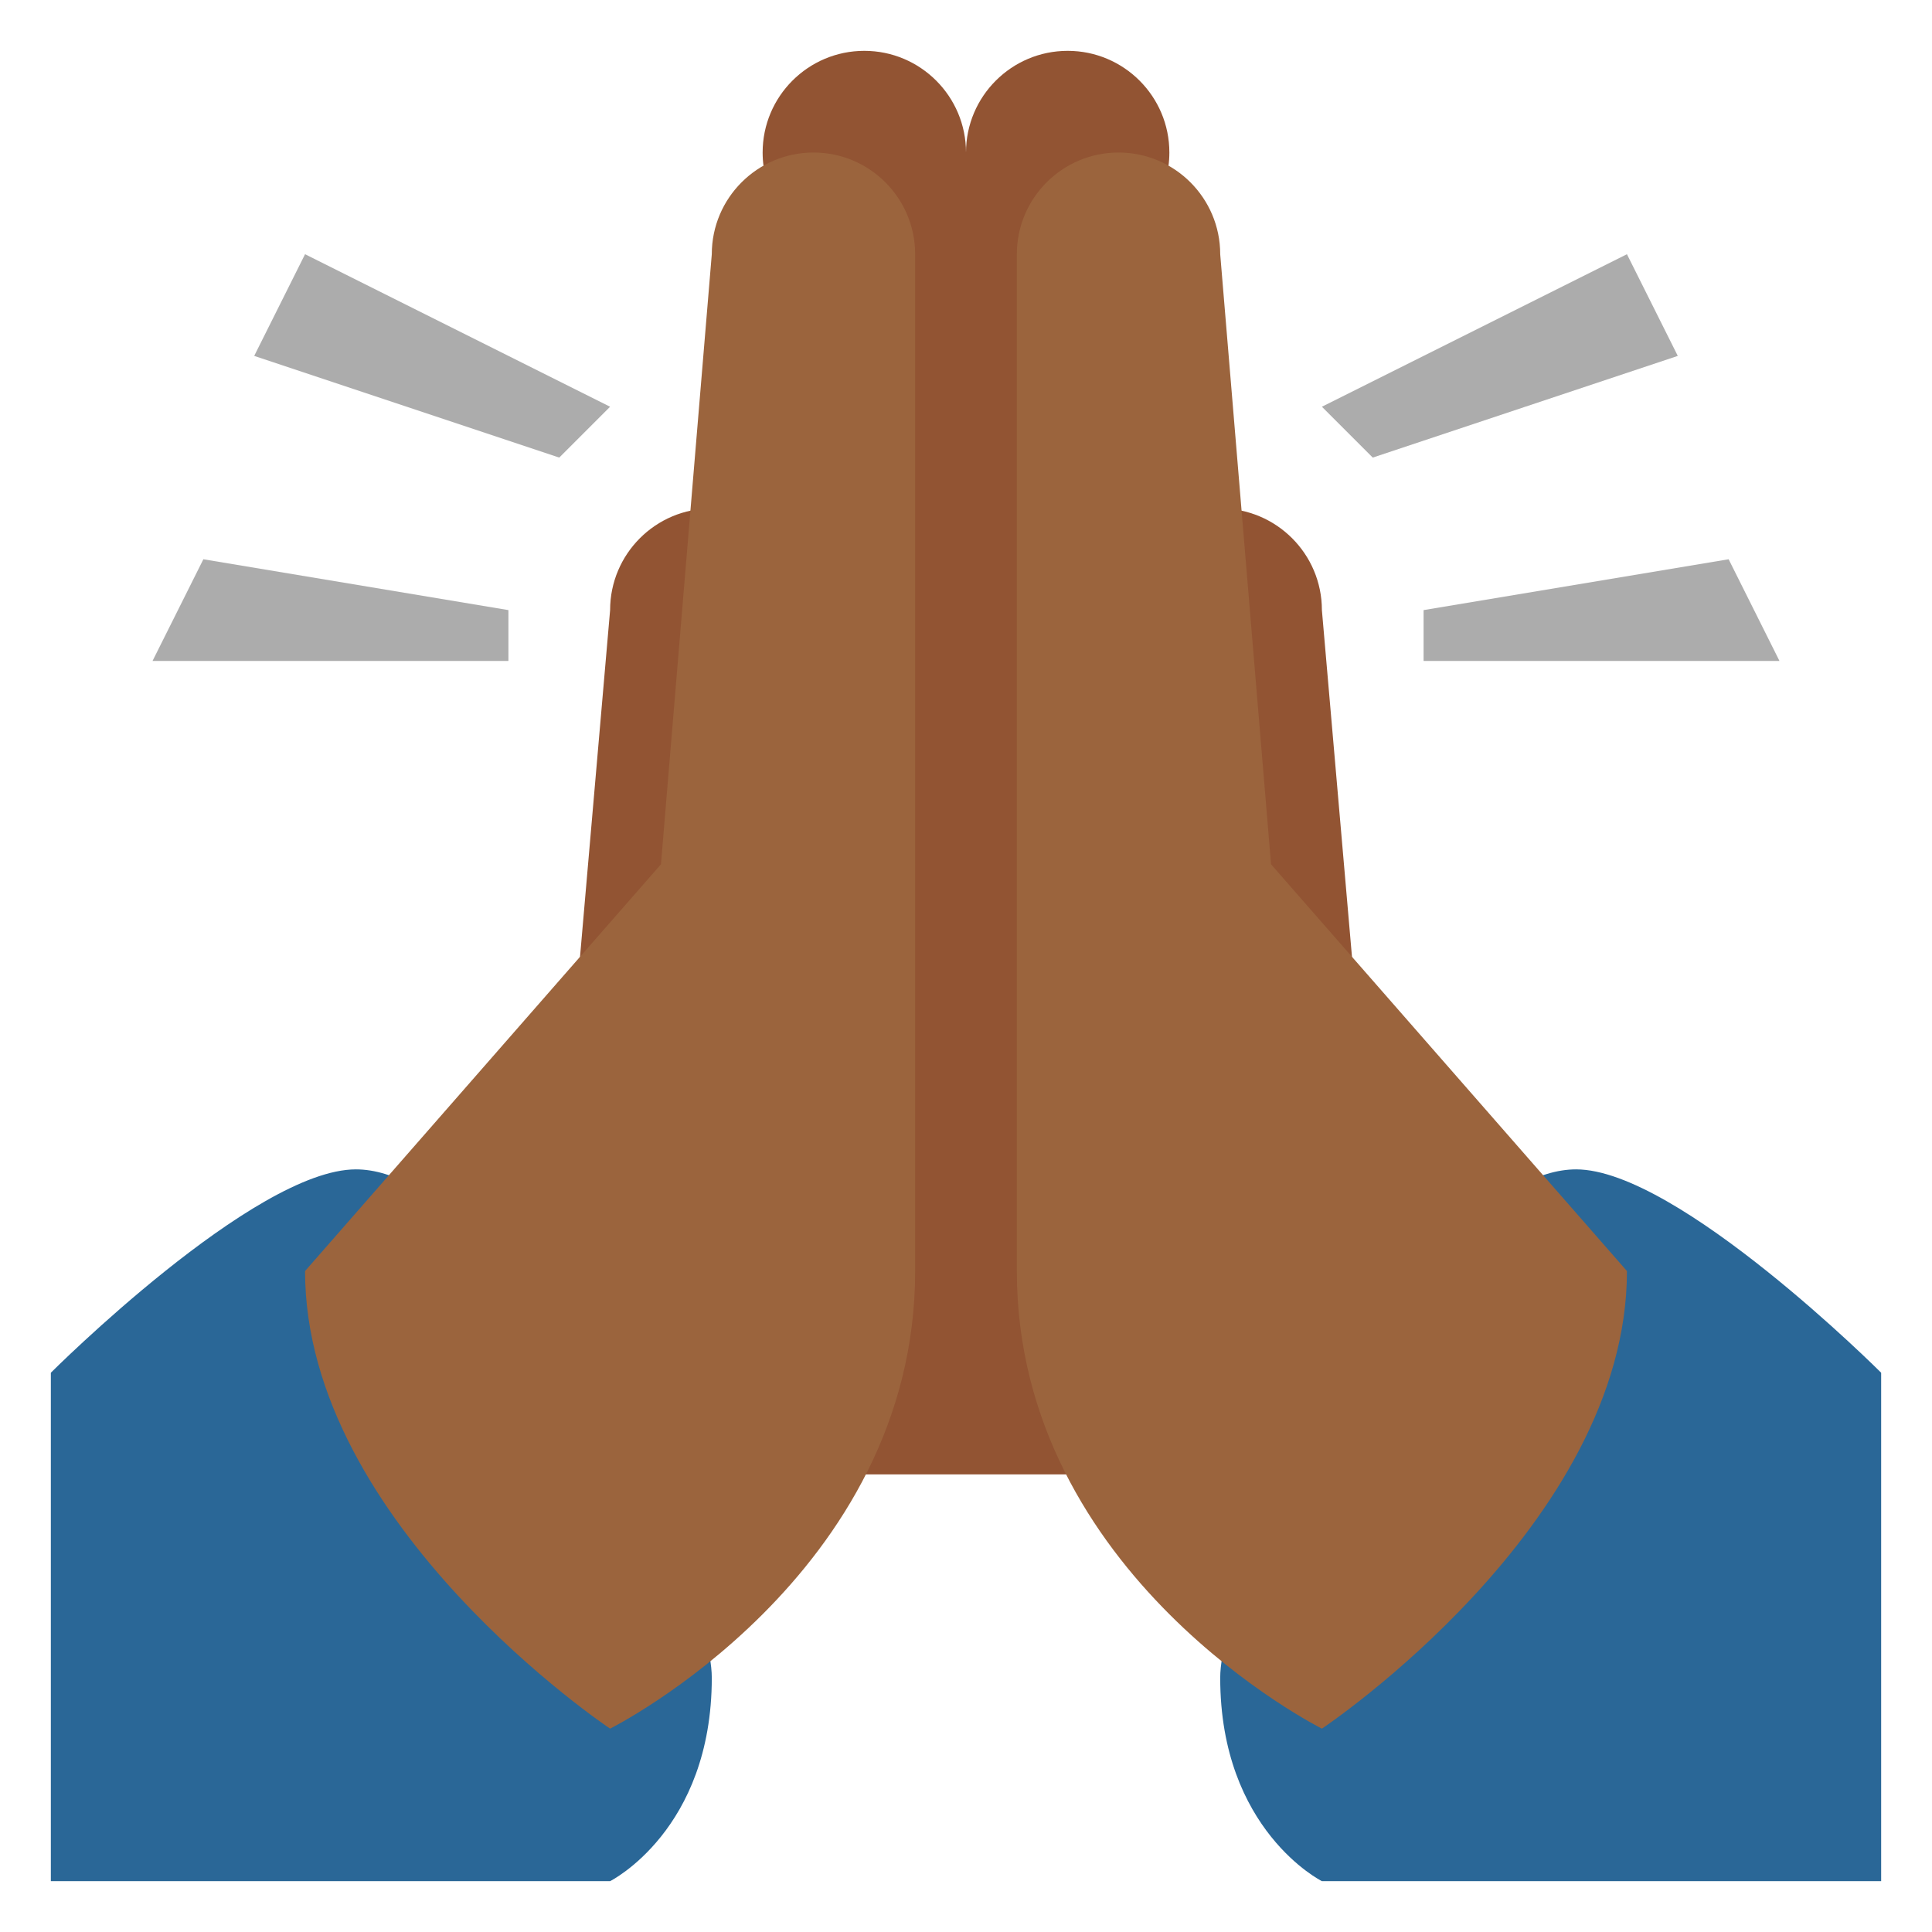 <?xml version="1.0" encoding="UTF-8" standalone="no"?><svg xmlns:dc="http://purl.org/dc/elements/1.1/" xmlns:cc="http://creativecommons.org/ns#" xmlns:rdf="http://www.w3.org/1999/02/22-rdf-syntax-ns#" xmlns:svg="http://www.w3.org/2000/svg" xmlns="http://www.w3.org/2000/svg" viewBox="0 0 47.5 47.5" style="enable-background:new 0 0 47.5 47.5;" xml:space="preserve" version="1.1" id="svg2"><defs id="defs6"><clipPath id="clipPath16" clipPathUnits="userSpaceOnUse"><path id="path18" d="M 0,38 38,38 38,0 0,0 0,38 Z"/></clipPath></defs><g transform="matrix(1.25,0,0,-1.25,0,47.5)" id="g10"><g id="g12"><g clip-path="url(#clipPath16)" id="g14"><g transform="translate(31,15)" id="g20"><path id="path22" style="fill:#2a6797;fill-opacity:1;fill-rule:nonzero;stroke:none" d="m 0,0 c -3,0 -7,-8 -7,-10 0,-3 2,-4 2,-4 l 11,0 0,10 C 6,-4 2,0 0,0"/></g><g transform="translate(7,15)" id="g24"><path id="path26" style="fill:#2a6797;fill-opacity:1;fill-rule:nonzero;stroke:none" d="m 0,0 c 3,0 7,-8 7,-10 0,-3 -2,-4 -2,-4 l -11,0 0,10 c 0,0 4,4 6,4"/></g><g transform="translate(26,26)" id="g28"><path id="path30" style="fill:#925433;fill-opacity:1;fill-rule:nonzero;stroke:none" d="M 0,0 C 0,1.104 -0.896,2 -2,2 -3.104,2 -4,1.104 -4,0 l 0,7.277 c 0.596,0.347 1,0.985 1,1.723 0,1.104 -0.896,2 -2,2 -1.104,0 -2,-0.896 -2,-2 0,1.104 -0.896,2 -2,2 -1.104,0 -2,-0.896 -2,-2 0,-0.738 0.405,-1.376 1,-1.723 L -10,0 c 0,1.104 -0.896,2 -2,2 -1.104,0 -2,-0.896 -2,-2 l -1,-11.526 0,-4.474 5,0 0,-1 6,0 0,1 5,0 0,4.474 L 0,0 Z"/></g><g transform="translate(25,21)" id="g32"><path id="path34" style="fill:#9b643d;fill-opacity:1;fill-rule:nonzero;stroke:none" d="m 0,0 -1,12 c 0,1.104 -0.896,2 -2,2 -1.104,0 -2,-0.896 -2,-2 l 0,-20 c 0,-6 6,-9 6,-9 0,0 6,4 6,9 L 0,0 Z"/></g><g transform="translate(16,35)" id="g36"><path id="path38" style="fill:#9b643d;fill-opacity:1;fill-rule:nonzero;stroke:none" d="m 0,0 c -1.104,0 -2,-0.896 -2,-2 l -1,-12 -7,-8 c 0,-5 6,-9 6,-9 0,0 6,3 6,9 L 2,-2 C 2,-0.896 1.104,0 0,0"/></g><g transform="translate(12,30)" id="g40"><path id="path42" style="fill:#acacac;fill-opacity:1;fill-rule:nonzero;stroke:none" d="M 0,0 -6,3 -7,1 -1,-1 0,0 Z"/></g><g transform="translate(26,30)" id="g44"><path id="path46" style="fill:#acacac;fill-opacity:1;fill-rule:nonzero;stroke:none" d="M 0,0 6,3 7,1 1,-1 0,0 Z"/></g><g transform="translate(10,26)" id="g48"><path id="path50" style="fill:#acacac;fill-opacity:1;fill-rule:nonzero;stroke:none" d="m 0,0 -6,1 -1,-2 7,0 0,1 z"/></g><g transform="translate(28,26)" id="g52"><path id="path54" style="fill:#acacac;fill-opacity:1;fill-rule:nonzero;stroke:none" d="M 0,0 6,1 7,-1 0,-1 0,0 Z"/></g></g></g></g></svg>
